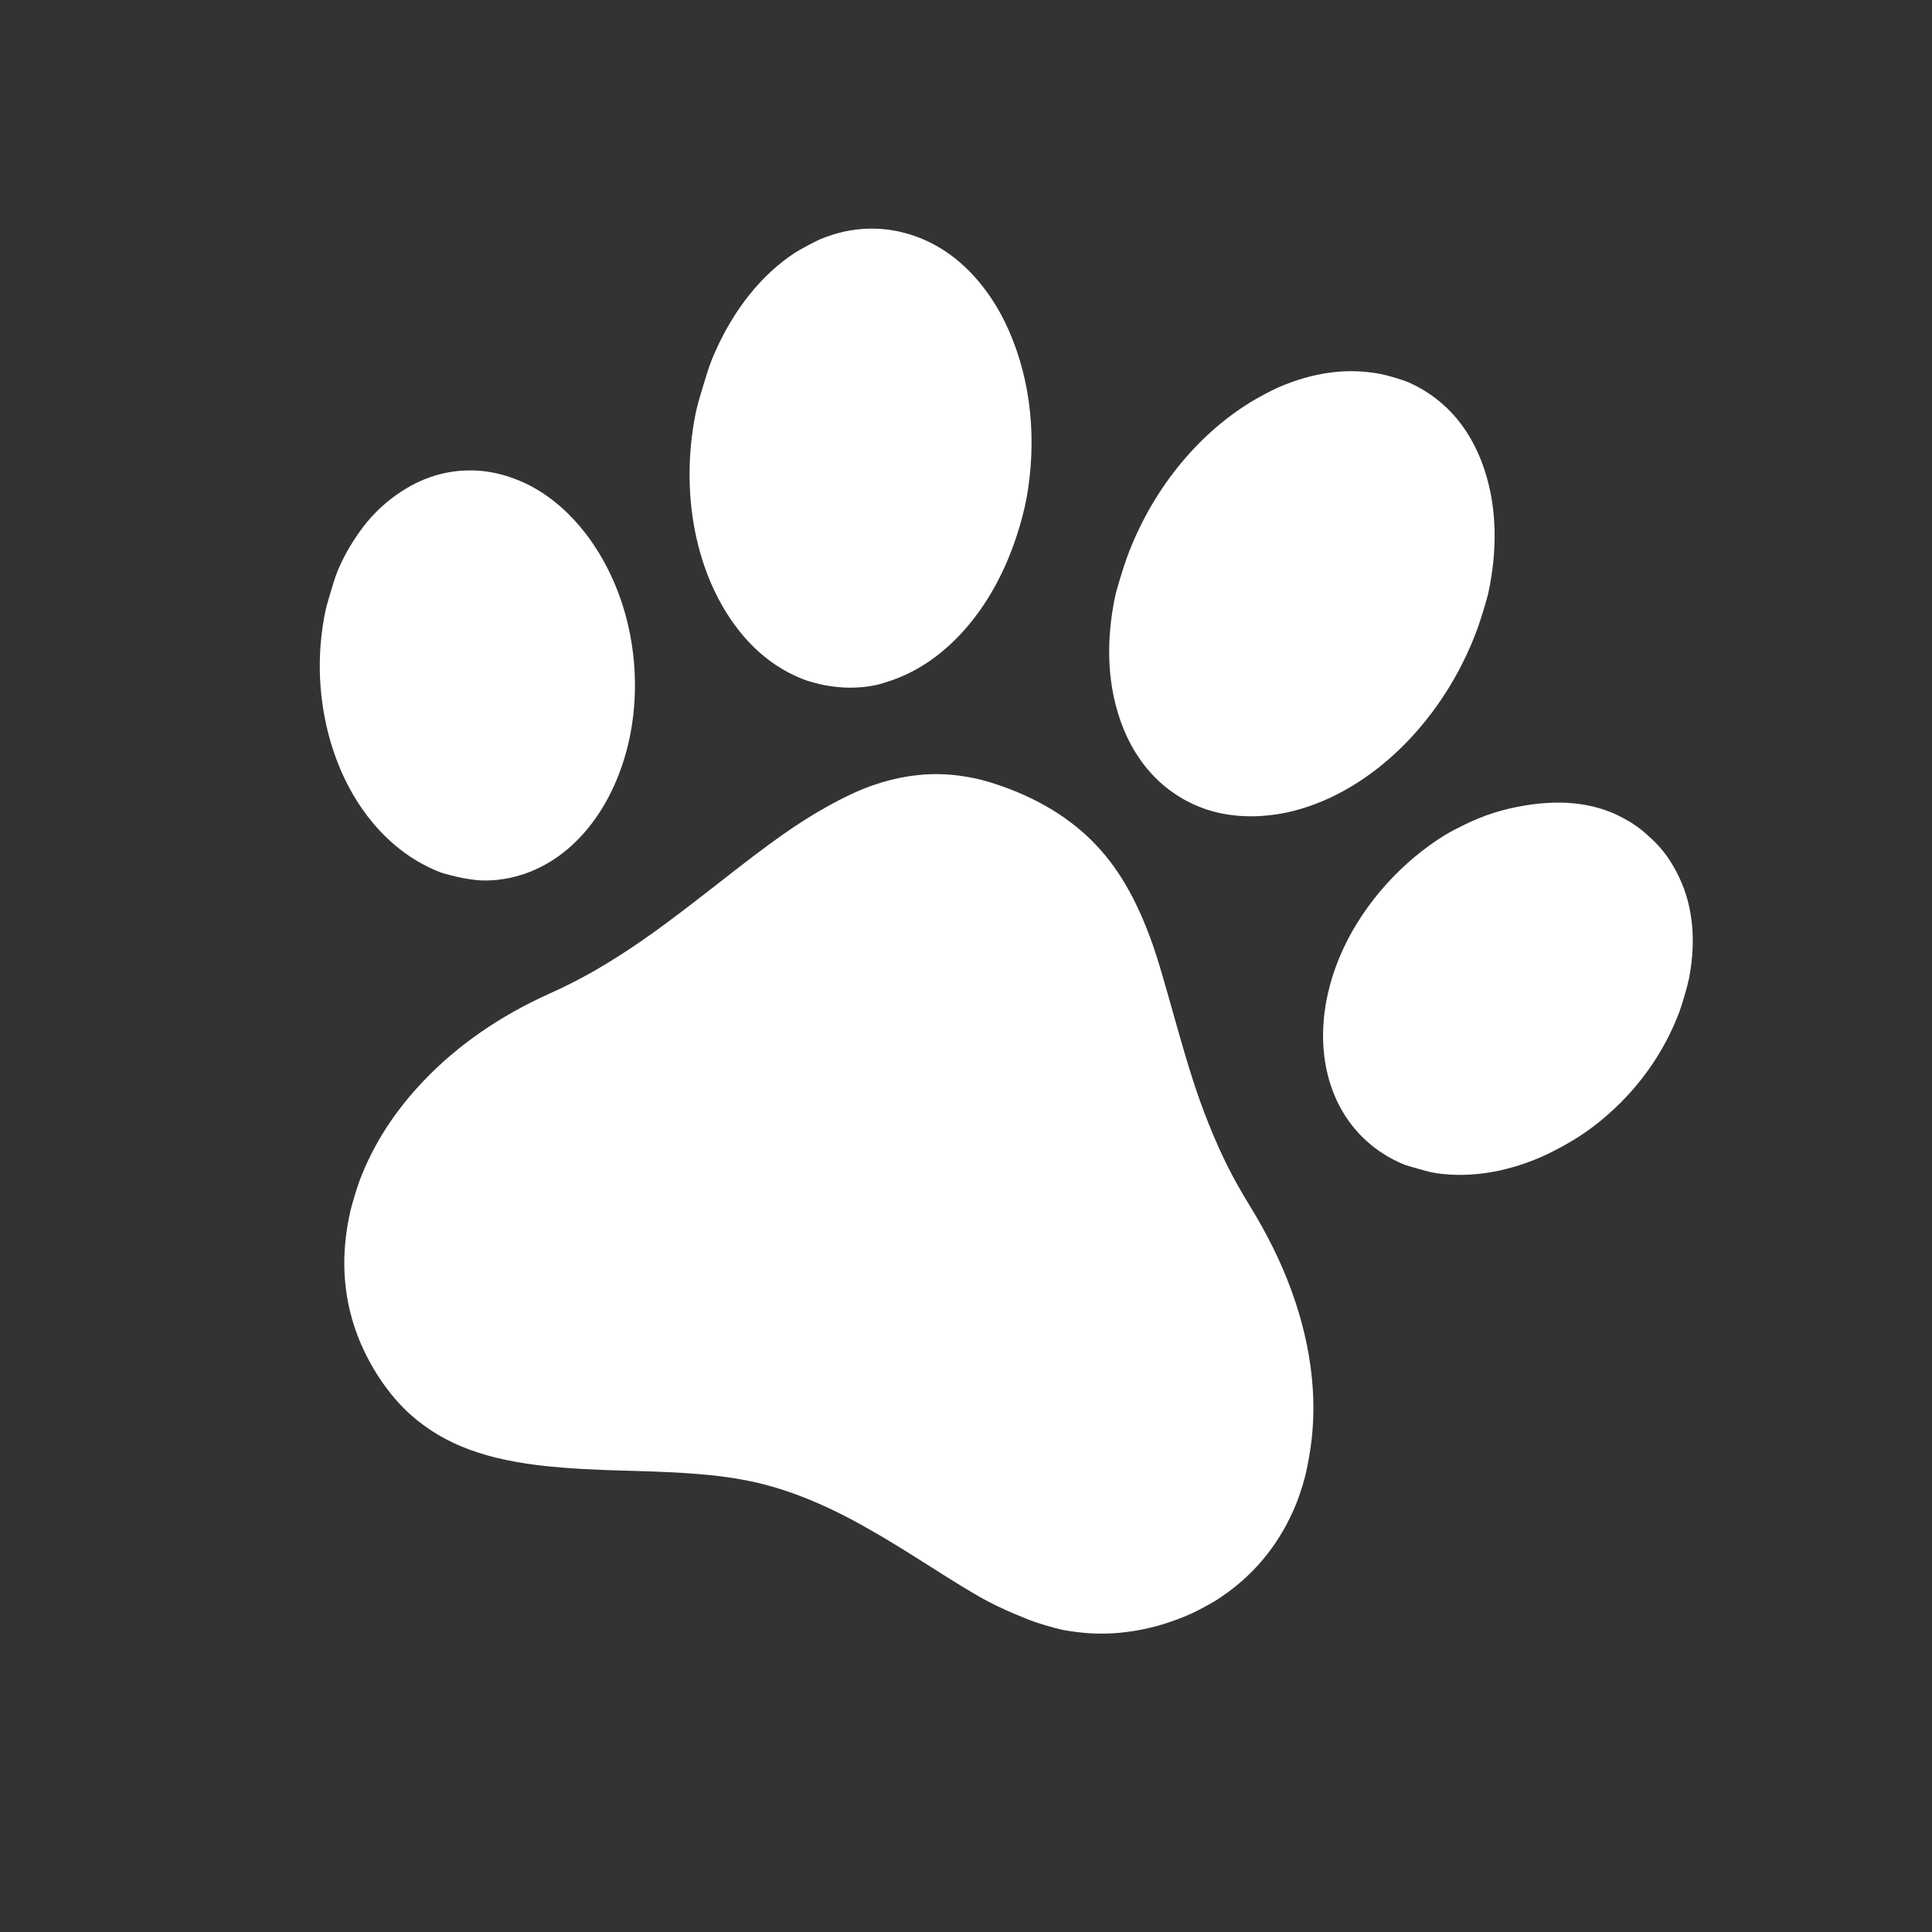 <svg width="51" height="51" viewBox="0 0 51 51" fill="none" xmlns="http://www.w3.org/2000/svg">
<rect x="0" y="0" width="51" height="51" fill="#333333" stroke="none"/>
<g id="icon">
<path id="Vector" d="M26.11 20.643C25.857 20.566 25.701 20.537 25.489 20.501C24.662 20.358 23.822 20.448 22.966 20.757C22.616 20.884 22.254 21.059 21.865 21.274C21.477 21.489 21.077 21.739 20.641 22.047C20.183 22.371 19.816 22.649 18.833 23.417C17.562 24.41 16.912 24.877 16.161 25.345C15.617 25.683 15.115 25.954 14.518 26.223C13.203 26.814 12.089 27.583 11.19 28.524C10.417 29.334 9.855 30.205 9.493 31.164C9.427 31.338 9.292 31.782 9.252 31.957C8.993 33.081 9.037 34.16 9.415 35.193C9.722 36.028 10.258 36.836 10.861 37.364C11.744 38.14 12.848 38.542 14.474 38.708C14.978 38.76 15.62 38.801 16.65 38.826C18.112 38.865 18.907 38.931 19.625 39.064C20.653 39.254 21.711 39.664 22.929 40.36C23.298 40.57 23.634 40.768 24.405 41.257C25.301 41.824 25.646 42.042 26.09 42.278C26.393 42.438 26.757 42.598 27.001 42.692C27.066 42.718 27.136 42.747 27.152 42.755C27.168 42.761 27.362 42.835 27.587 42.901C28.026 43.032 28.125 43.043 28.444 43.084C29.404 43.207 30.433 43.044 31.419 42.609C31.567 42.545 31.964 42.333 32.102 42.244C32.939 41.713 33.596 40.989 34.037 40.095C34.192 39.782 34.279 39.556 34.389 39.195C34.47 38.927 34.503 38.755 34.547 38.516C34.807 37.13 34.657 35.618 34.089 34.062C33.816 33.316 33.459 32.59 32.989 31.826C32.525 31.071 32.227 30.466 31.909 29.673C31.611 28.929 31.408 28.299 31.03 26.962C30.713 25.842 30.597 25.422 30.442 24.974C30.006 23.726 29.495 22.856 28.802 22.172C28.119 21.498 27.201 20.974 26.11 20.643Z" fill="white"/>
<path id="Vector_2" d="M27.136 12.927C27.378 11.334 27.154 9.769 26.51 8.467C26.146 7.735 25.632 7.109 25.037 6.69C24.408 6.248 23.671 6.017 22.93 6.036C22.493 6.047 22.093 6.135 21.655 6.314C21.522 6.37 21.101 6.595 20.973 6.679C20.099 7.256 19.381 8.161 18.889 9.264C18.744 9.589 18.717 9.676 18.575 10.144C18.43 10.623 18.386 10.755 18.321 11.135C17.959 13.25 18.439 15.368 19.589 16.747C20.05 17.301 20.605 17.702 21.223 17.939C21.346 17.986 21.62 18.058 21.75 18.084C22.203 18.172 22.676 18.18 23.128 18.083C23.273 18.052 23.54 17.962 23.676 17.909C24.918 17.431 25.983 16.273 26.614 14.748C26.847 14.186 27.043 13.54 27.136 12.927Z" fill="white"/>
<path id="Vector_3" d="M42.891 21.618C42.697 21.514 42.567 21.449 42.333 21.371C41.692 21.161 41.02 21.14 40.278 21.259C39.692 21.354 39.18 21.509 38.616 21.791C38.449 21.874 38.298 21.948 38.136 22.048C37.008 22.744 36.029 23.829 35.473 25.015C34.775 26.502 34.748 28.051 35.373 29.221C35.741 29.909 36.331 30.441 37.062 30.74C37.107 30.759 37.274 30.806 37.431 30.851C37.733 30.939 37.837 30.965 38.098 30.992C39.029 31.089 40.071 30.867 41.005 30.388C41.487 30.141 41.871 29.9 42.275 29.567C43.221 28.785 43.916 27.812 44.331 26.711C44.404 26.518 44.554 25.997 44.589 25.814C44.791 24.747 44.675 23.805 44.249 23.005C44.063 22.656 43.878 22.406 43.597 22.142C43.374 21.931 43.161 21.763 42.891 21.618Z" fill="white"/>
<path id="Vector_4" d="M12.254 23.185C12.486 23.223 12.637 23.248 12.854 23.243C14.428 23.21 15.783 22.063 16.415 20.224C16.804 19.092 16.868 17.799 16.595 16.567C16.208 14.817 15.158 13.356 13.842 12.746C13.499 12.588 13.123 12.477 12.774 12.438C12.054 12.358 11.361 12.514 10.736 12.887C10.36 13.11 10.004 13.403 9.692 13.777C9.452 14.065 9.188 14.474 9.009 14.854C8.876 15.139 8.85 15.225 8.723 15.648C8.591 16.081 8.574 16.175 8.522 16.515C8.27 18.148 8.616 19.905 9.464 21.209C10.024 22.07 10.757 22.682 11.592 23.015C11.737 23.072 12.096 23.158 12.254 23.185Z" fill="white"/>
<path id="Vector_5" d="M37.211 10.105C37.051 10.032 36.635 9.909 36.446 9.873C35.58 9.704 34.663 9.821 33.722 10.237C33.553 10.311 33.174 10.515 33.002 10.622C31.557 11.512 30.384 12.99 29.751 14.709C29.668 14.936 29.476 15.548 29.433 15.758C29.202 16.885 29.233 17.922 29.518 18.846C29.888 20.052 30.667 20.93 31.748 21.332C32.45 21.593 33.307 21.617 34.138 21.408C36.224 20.882 38.121 18.994 38.998 16.602C39.073 16.4 39.254 15.818 39.291 15.639C39.53 14.51 39.503 13.47 39.236 12.559C38.892 11.393 38.208 10.561 37.211 10.105Z" fill="white"/>
</g>
</svg>
